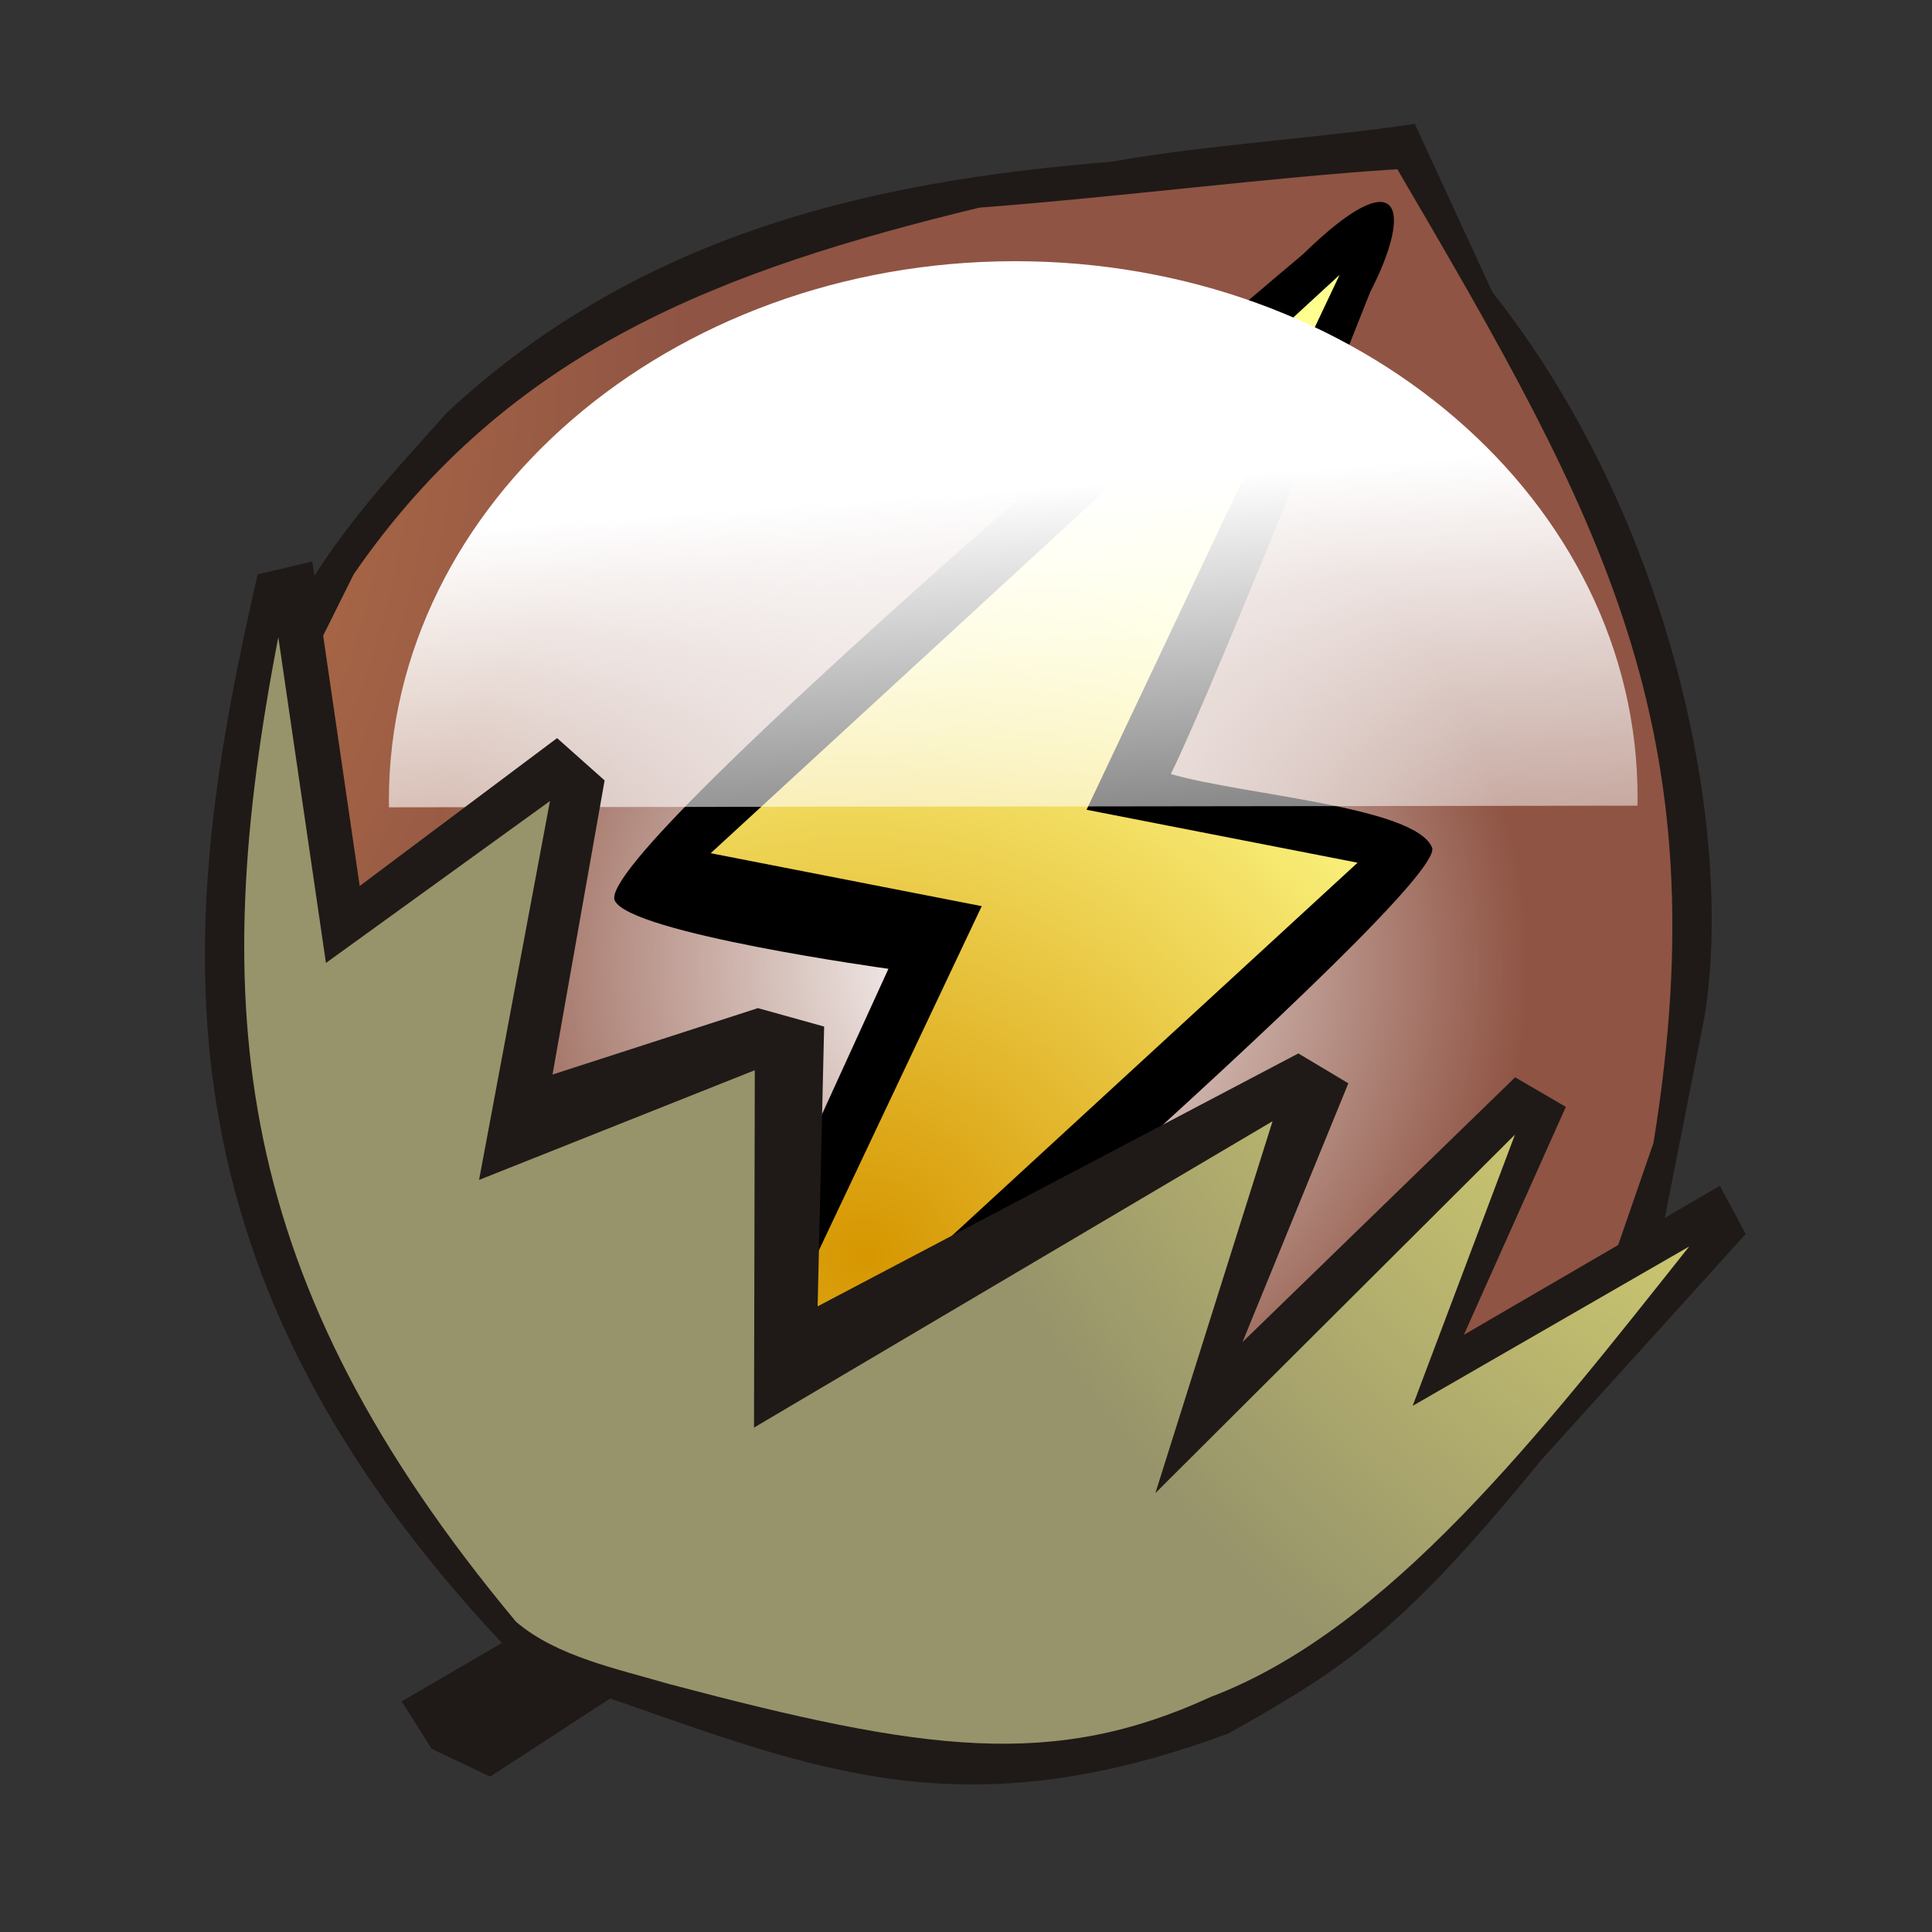 <?xml version="1.0" encoding="UTF-8" standalone="no"?>
<!-- Created with Inkscape (http://www.inkscape.org/) -->

<svg
   xmlns:dc="http://purl.org/dc/elements/1.1/"
   xmlns:cc="http://creativecommons.org/ns#"
   xmlns:rdf="http://www.w3.org/1999/02/22-rdf-syntax-ns#"
   xmlns:svg="http://www.w3.org/2000/svg"
   xmlns="http://www.w3.org/2000/svg"
   xmlns:xlink="http://www.w3.org/1999/xlink"
   xmlns:sodipodi="http://sodipodi.sourceforge.net/DTD/sodipodi-0.dtd"
   xmlns:inkscape="http://www.inkscape.org/namespaces/inkscape"
   width="92"
   height="92"
   id="svg6456"
   version="1.1"
   inkscape:version="0.48.3.1 r9886"
   sodipodi:docname="nut.svg"
   inkscape:export-filename="/home/mimile/workspace/nut/hazelnut/data/icons/16x16/apps/nut.png"
   inkscape:export-xdpi="15.65"
   inkscape:export-ydpi="15.65">
  <rect width="100%" height="100%" fill="#333333" stroke="none"/>
  <defs
     id="defs6458">
    <radialGradient
       inkscape:collect="always"
       xlink:href="#id97"
       id="radialGradient6400"
       gradientUnits="userSpaceOnUse"
       gradientTransform="matrix(0.003,0.003,-0.003,0.003,813.499,-242.176)"
       cx="22767.4"
       cy="148727"
       fx="22767.4"
       fy="148727"
       r="15252" />
    <radialGradient
       fy="148727"
       fx="22767.4"
       r="15252"
       cy="148727"
       cx="22767.4"
       gradientUnits="userSpaceOnUse"
       id="id97">
      <stop
         id="stop404"
         style="stop-color:#EF9A48"
         offset="0" />
      <stop
         id="stop406"
         style="stop-color:#8F5444"
         offset="1" />
    </radialGradient>
    <radialGradient
       inkscape:collect="always"
       xlink:href="#linearGradient5994"
       id="radialGradient6397"
       gradientUnits="userSpaceOnUse"
       gradientTransform="matrix(0.931,0,0,0.923,288.432,-616.841)"
       cx="326.281"
       cy="591.724"
       fx="326.281"
       fy="591.724"
       r="28.292" />
    <linearGradient
       inkscape:collect="always"
       id="linearGradient5994">
      <stop
         style="stop-color:#ffffff;stop-opacity:1;"
         offset="0"
         id="stop5996" />
      <stop
         style="stop-color:#ffffff;stop-opacity:0;"
         offset="1"
         id="stop5998" />
    </linearGradient>
    <radialGradient
       inkscape:collect="always"
       xlink:href="#linearGradient6352"
       id="radialGradient6393"
       gradientUnits="userSpaceOnUse"
       gradientTransform="matrix(1.837,-0.153,0.218,1.732,-184.243,-677.811)"
       cx="306.03"
       cy="601.146"
       fx="306.03"
       fy="601.146"
       r="19.889" />
    <linearGradient
       id="linearGradient6352"
       inkscape:collect="always">
      <stop
         id="stop6354"
         offset="0"
         style="stop-color:#d69600;stop-opacity:1" />
      <stop
         id="stop6356"
         offset="1"
         style="stop-color:#ffff90;stop-opacity:1" />
    </linearGradient>
    <linearGradient
       inkscape:collect="always"
       xlink:href="#linearGradient4948"
       id="linearGradient6390"
       gradientUnits="userSpaceOnUse"
       gradientTransform="matrix(0.004,4.6170613e-4,-6.2836721e-4,0.004,516.601,-282.004)"
       x1="20482.521"
       y1="138225.59"
       x2="22053.289"
       y2="146536.86" />
    <linearGradient
       id="linearGradient4948"
       inkscape:collect="always">
      <stop
         id="stop4950"
         offset="0"
         style="stop-color:#ffffff;stop-opacity:1;" />
      <stop
         id="stop4952"
         offset="1"
         style="stop-color:#ffffff;stop-opacity:0;" />
    </linearGradient>
    <radialGradient
       inkscape:collect="always"
       xlink:href="#id96"
       id="radialGradient6386"
       gradientUnits="userSpaceOnUse"
       gradientTransform="matrix(0.003,0.003,-0.002,0.003,799.154,-219.16)"
       cx="18876.199"
       cy="150304"
       fx="18876.199"
       fy="150304"
       r="14266.5" />
    <radialGradient
       fy="150304"
       fx="18876.199"
       r="14266.5"
       cy="150304"
       cx="18876.199"
       gradientUnits="userSpaceOnUse"
       id="id96">
      <stop
         id="stop399"
         style="stop-color:#FFF974"
         offset="0" />
      <stop
         id="stop401"
         style="stop-color:#97946B"
         offset="1" />
    </radialGradient>
  </defs>
  <sodipodi:namedview
     id="base"
     pagecolor="#ffffff"
     bordercolor="#666666"
     borderopacity="1.0"
     inkscape:pageopacity="0.0"
     inkscape:pageshadow="2"
     inkscape:zoom="3.2366707"
     inkscape:cx="120.44833"
     inkscape:cy="108.00676"
     inkscape:document-units="px"
     inkscape:current-layer="layer1"
     showgrid="false"
     inkscape:window-width="1920"
     inkscape:window-height="1030"
     inkscape:window-x="0"
     inkscape:window-y="25"
     inkscape:window-maximized="1" />
  <g
     inkscape:label="Calque 1"
     inkscape:groupmode="layer"
     id="layer1"
     transform="translate(0,-960.362)">
    <g
       transform="translate(-467.749,703.646)"
       id="g6403"
       inkscape:export-xdpi="144"
       inkscape:export-ydpi="144">
      <rect
         y="262.154"
         x="473.922"
         height="80"
         width="80"
         id="rect6314"
         style="color:#000000;fill:none;stroke:none;stroke-width:2;marker:none;visibility:visible;display:inline;overflow:visible;enable-background:accumulate" />
      <path
         style="fill:#1f1a17;fill-rule:evenodd"
         d="m 520.659,264.42 c 4.279,-0.777 10.16,-1.158 14.46,-1.805 l 3.696,8.012 c 8.587,10.853 11.547,25.748 10.089,34.572 l -2.485,12.595 -65.755,-29.759 c 2.196,-5.1 5.346,-8.257 8.368,-11.674 9.263,-8.603 20.377,-11.03 31.627,-11.942 z"
         id="path6316"
         inkscape:connector-curvature="0"
         sodipodi:nodetypes="cccccccc" />
      <path
         style="fill:url(#radialGradient6400);fill-rule:evenodd"
         d="m 492.248,332.778 c -12.525,-10.492 -15.1,-25.989 -11.311,-41.375 l 3.657,-7.345 c 7.405,-10.733 17.585,-14.49 29.779,-17.453 6.957,-0.535 13.974,-1.454 19.915,-1.831 9.704,16.569 15.411,26.608 12.198,46.365 l -2.721,7.87 -3.54,5.438 c -12.324,15.228 -31.461,18.77 -47.976,8.332 z"
         id="path6318"
         inkscape:connector-curvature="0"
         sodipodi:nodetypes="ccccccccc" />
      <rect
         style="color:#000000;fill:url(#radialGradient6397);fill-opacity:1;fill-rule:evenodd;stroke:none;stroke-width:2;marker:none;visibility:visible;display:inline;overflow:visible;enable-background:accumulate"
         id="rect6320"
         width="52.652"
         height="52.245"
         x="565.718"
         y="-96.603"
         transform="matrix(0.796,0.606,-0.606,0.796,0,0)" />
      <path
         sodipodi:nodetypes="csccczccc"
         inkscape:connector-curvature="0"
         id="path6324"
         d="m 529.826,268.796 c 0,0 -33.838,28.423 -32.806,30.796 0.679,1.56 13.035,3.257 13.035,3.257 l -10.073,22.062 c -1.782,5.726 1.456,2.517 3.092,3.094 0,0 33.7,-28.977 32.868,-30.933 -0.832,-1.955 -8.931,-2.484 -12.439,-3.497 2.282,-4.661 9.488,-22.94 9.488,-22.94 2.125,-4.137 1.38,-6.276 -3.165,-1.841 z"
         style="fill:#000000;stroke:none" />
      <path
         inkscape:connector-curvature="0"
         d="m 531.538,269.807 -29.946,27.538 12.906,2.521 -12.049,25.469 29.946,-27.538 -12.906,-2.521 z"
         id="path6326"
         style="fill:url(#radialGradient6393);fill-opacity:1;stroke:none" />
      <path
         inkscape:connector-curvature="0"
         id="path6328"
         class="fil16"
         style="fill:url(#linearGradient6390);fill-opacity:1;fill-rule:evenodd"
         d="m 516.047,269.154 c 16.418,-0.021 29.709,11.429 29.682,25.568 l -0.006,0.36 -59.452,0.077 -0.004,-0.36 c 0.027,-14.14 13.362,-25.624 29.781,-25.645 l 1.3e-4,2e-5 z" />
      <path
         style="fill:#1f1a17;fill-rule:evenodd"
         d="m 549.647,313.184 1.231,2.293 -9.738,10.765 c -6.486,7.953 -9.218,9.851 -14.889,13.017 -12.607,4.678 -19.604,1.759 -29.446,-1.664 l -5.712,3.722 -2.79,-1.324 -1.426,-2.26 4.774,-2.779 c -17.266,-18.402 -15.362,-34.669 -11.631,-50.89 l 2.603,-0.611 2.255,15.453 9.399,-7.042 0,0 2.264,2.015 -2.481,14.005 9.781,-3.162 3.153,0.878 -0.31,13.322 22.892,-12.043 2.381,1.423 -5.04,12.321 12.982,-12.606 2.414,1.407 -4.856,10.855 z"
         id="path6332"
         inkscape:connector-curvature="0"
         sodipodi:nodetypes="cccccccccccccccccccccccccc" />
      <path
         style="fill:url(#radialGradient6386);fill-rule:evenodd"
         d="m 499.653,336.921 c -2.531,-0.748 -5.373,-1.313 -7.328,-2.975 -13.61,-16.33 -14.718,-29.284 -11.323,-46.889 l 2.268,15.514 10.668,-7.71 0,0 -3.377,18.042 13.131,-5.224 -0.038,17.018 24.693,-14.589 -5.58,17.709 17.124,-17.072 -4.873,12.917 13.168,-7.589 c -7.08,8.911 -14.302,18.235 -22.784,21.45 -7.51,3.455 -13.617,2.609 -25.748,-0.604 z"
         id="path6334"
         inkscape:connector-curvature="0"
         sodipodi:nodetypes="cccccccccccccccc" />
      <polygon
         id="polygon6336"
         class="fil43"
         points="23163.6,159265 22842,159364 22642.4,159246 22893.4,158534 22893.4,158534 23466.3,158566 "
         style="fill:#99ae6a;fill-rule:evenodd"
         transform="matrix(0.003,0.003,-0.003,0.003,813.808,-242.485)" />
    </g>
  </g>
</svg>
